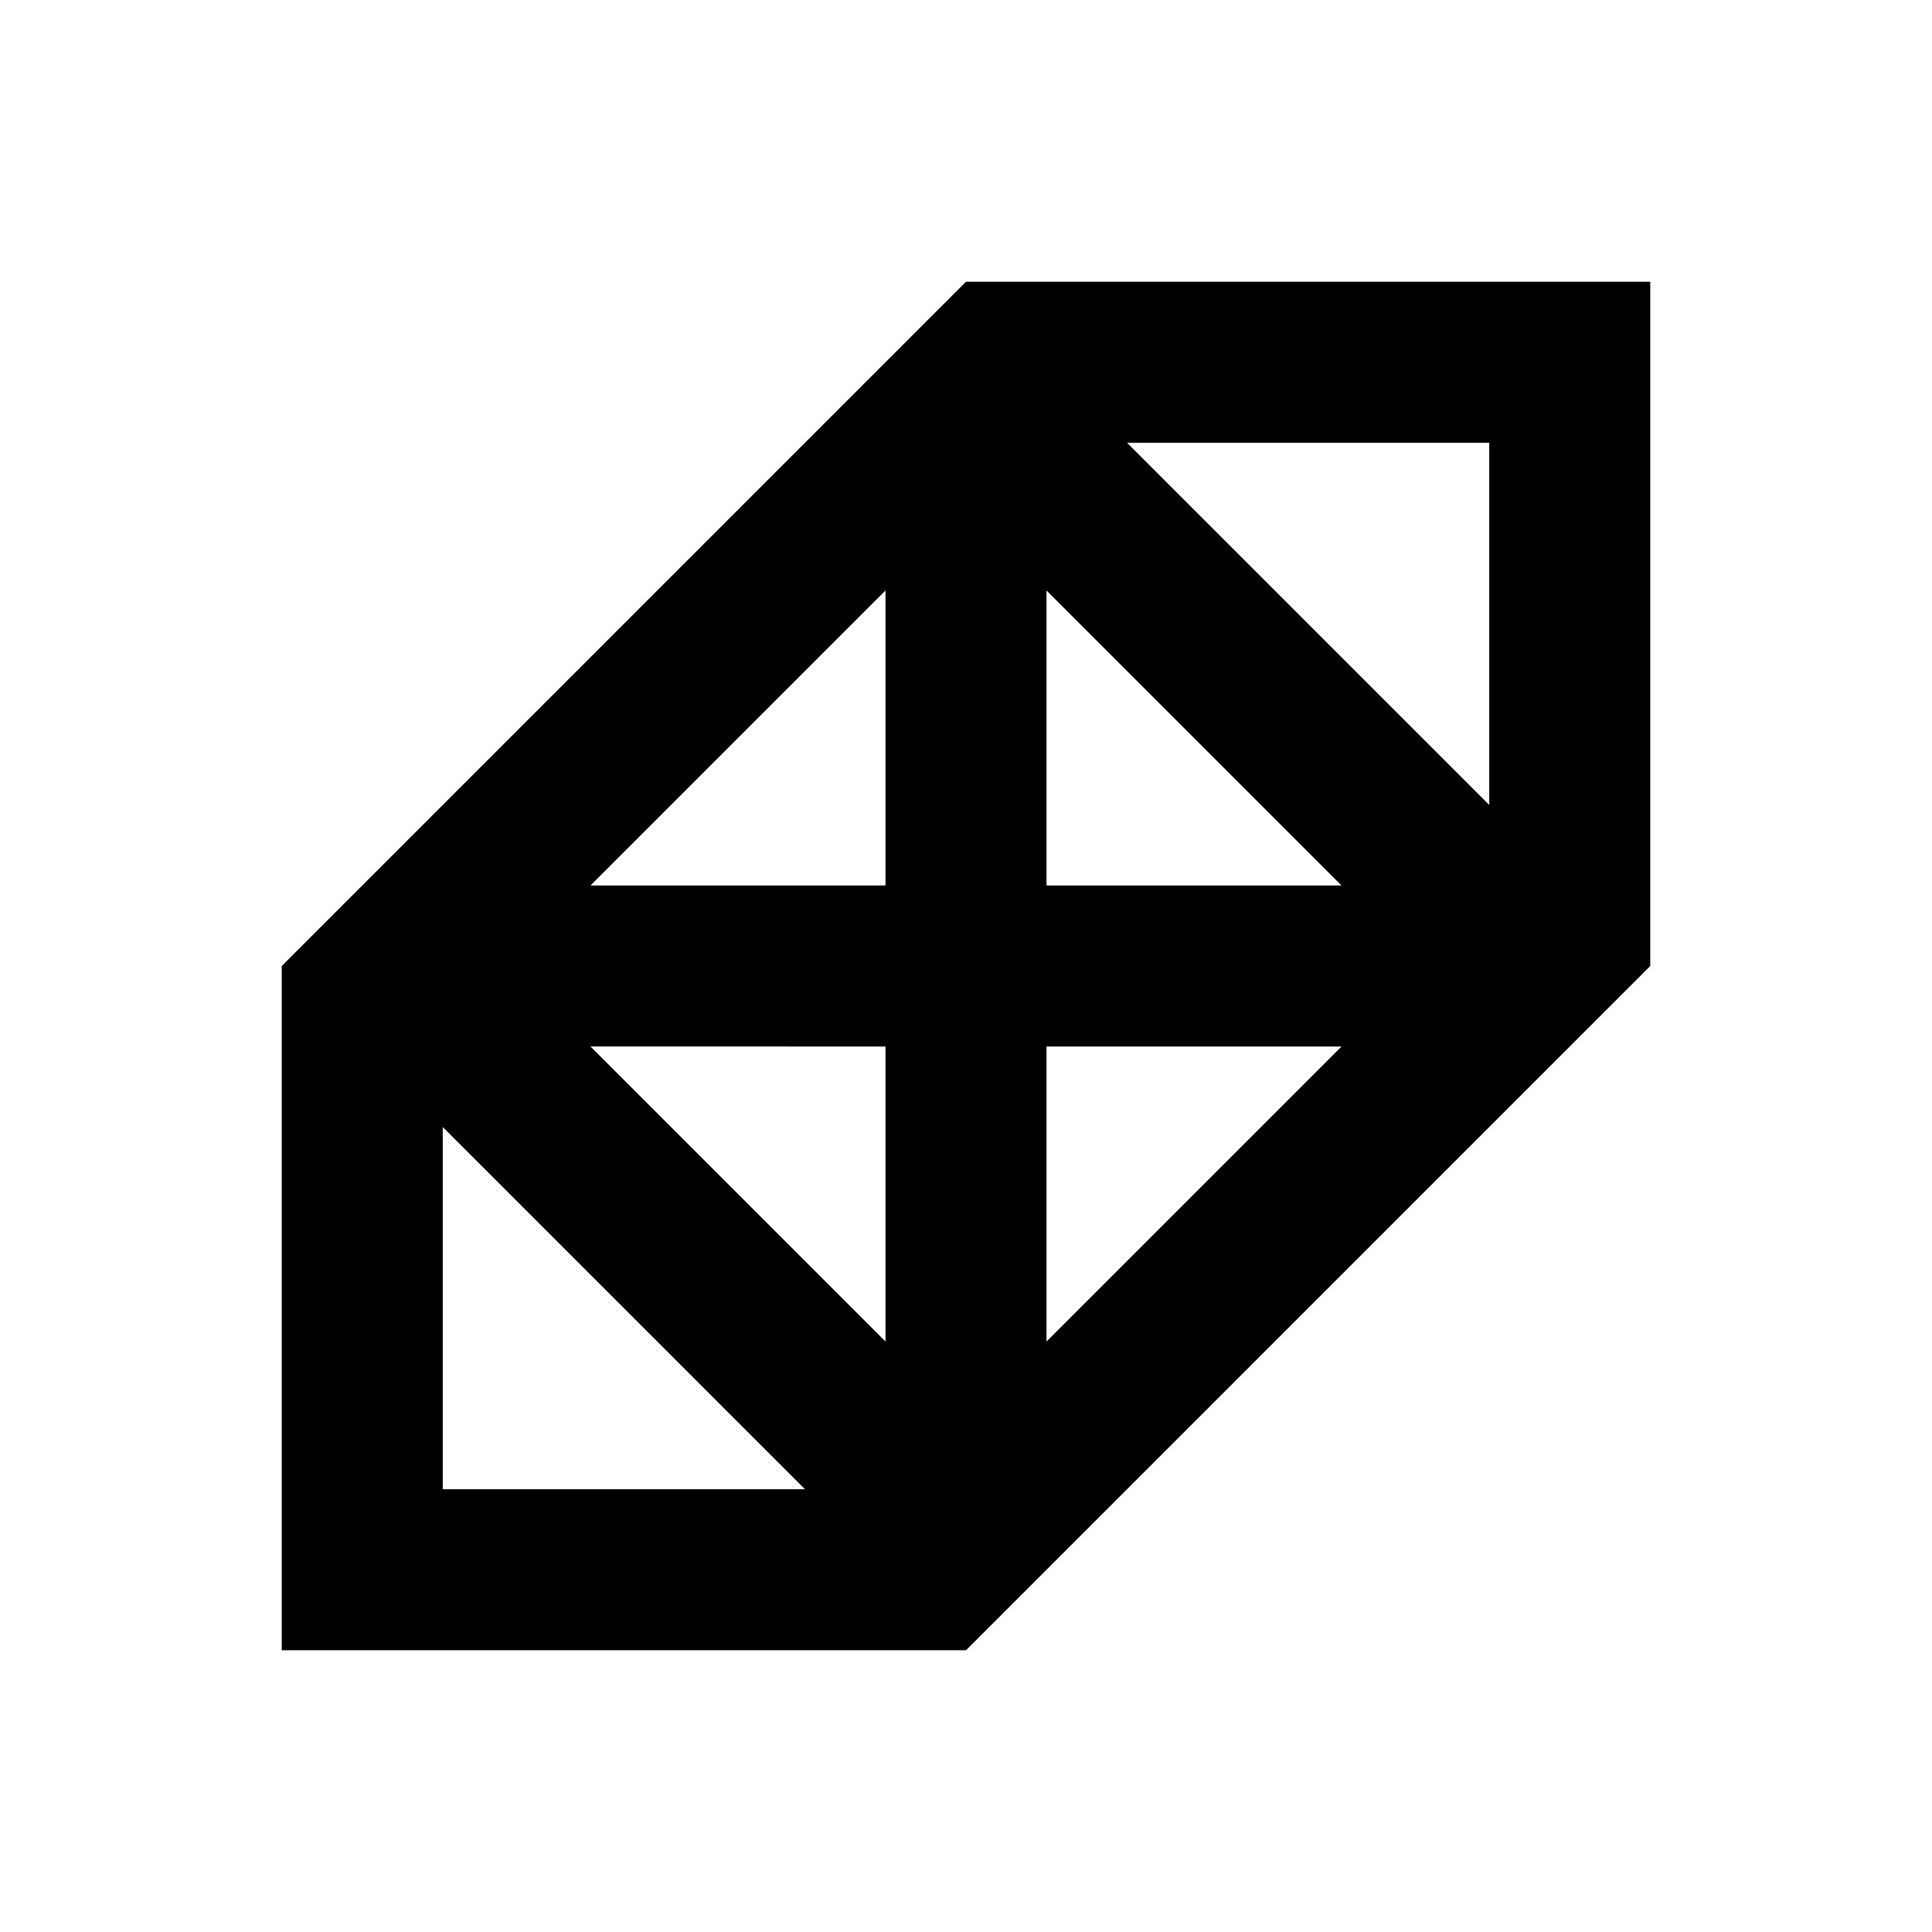 <svg xmlns="http://www.w3.org/2000/svg" viewBox="0 0 48 48"><rect width="48" height="48" style="fill:none"/><path d="M24,7h0L7,24H7V41H24l2.83-2.83L38.17,26.83,41,24V7Zm9.33,15H26V14.67ZM22,22H14.67L22,14.67Zm-7.33,4H22v7.33ZM26,26h7.33L26,33.33ZM11,37V28l9,9ZM28,11h9v9Z"/></svg>